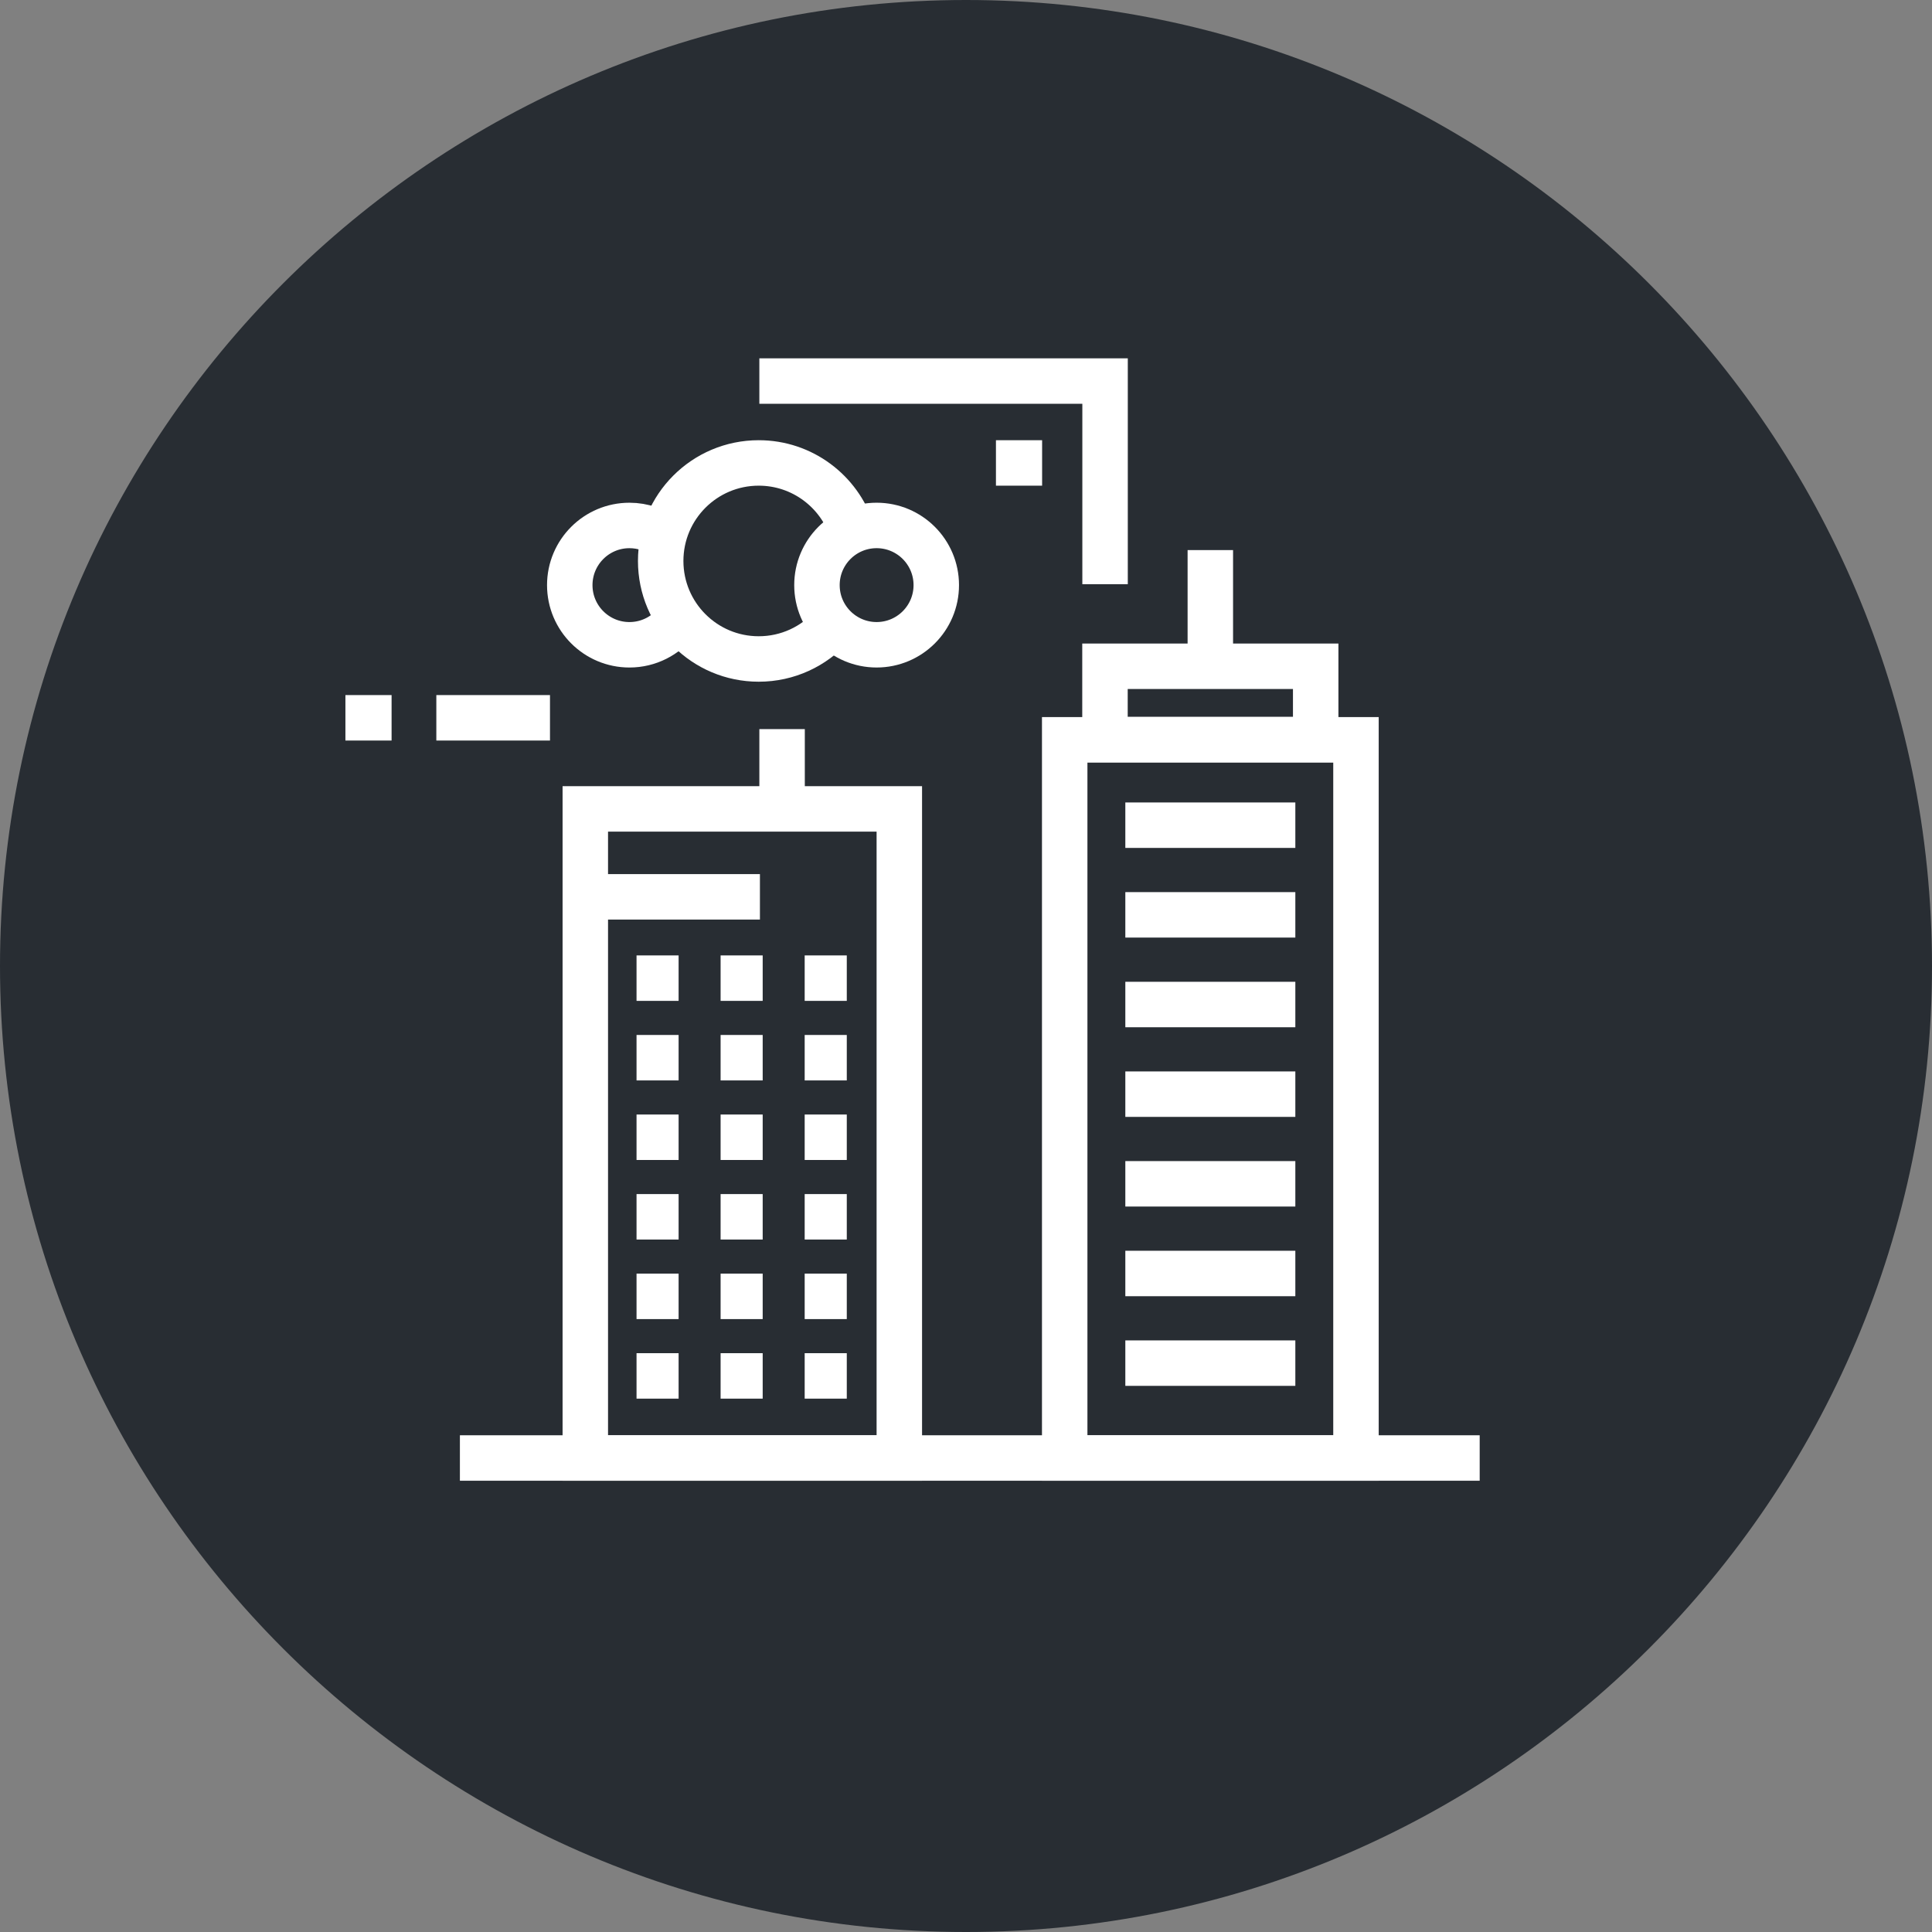 <?xml version="1.0" encoding="utf-8"?>
<!-- Generator: Adobe Illustrator 16.0.0, SVG Export Plug-In . SVG Version: 6.00 Build 0)  -->
<!DOCTYPE svg PUBLIC "-//W3C//DTD SVG 1.1//EN" "http://www.w3.org/Graphics/SVG/1.1/DTD/svg11.dtd">
<svg version="1.1" xmlns="http://www.w3.org/2000/svg" xmlns:xlink="http://www.w3.org/1999/xlink" x="0px" y="0px" width="170px"
	 height="170px" viewBox="0 0 170 170" enable-background="new 0 0 170 170" xml:space="preserve">
<rect x="0" y="0" width="170" height="170" fill="#808080" stroke="none"/>
<g id="Background">
</g>
<g id="Circle">
	<g>
		<path fill="#282D33" d="M85,170c-46.869,0-85-38.131-85-85S38.131,0,85,0s85,38.131,85,85S131.869,170,85,170z"/>
	</g>
</g>
<g id="TEXT">
</g>
<g id="Icons">
	<g>
		<line fill="none" stroke="#FFFFFF" stroke-width="4" x1="68.817" y1="64.155" x2="68.817" y2="70.78"/>
		<polyline fill="none" stroke="#FFFFFF" stroke-width="4" points="97.237,51.405 97.237,34.95 97.237,33.53 66.817,33.53 		"/>
		<rect x="51.502" y="71.177" fill="none" stroke="#FFFFFF" stroke-width="4" width="27.631" height="57.115"/>
		<g>
			<line fill="none" stroke="#FFFFFF" stroke-width="4" x1="56.01" y1="86.069" x2="59.712" y2="86.069"/>
			<line fill="none" stroke="#FFFFFF" stroke-width="4" x1="63.407" y1="86.069" x2="67.11" y2="86.069"/>
			<line fill="none" stroke="#FFFFFF" stroke-width="4" x1="70.805" y1="86.069" x2="74.51" y2="86.069"/>
		</g>
		<g>
			<line fill="none" stroke="#FFFFFF" stroke-width="4" x1="56.01" y1="93.069" x2="59.712" y2="93.069"/>
			<line fill="none" stroke="#FFFFFF" stroke-width="4" x1="63.407" y1="93.069" x2="67.11" y2="93.069"/>
			<line fill="none" stroke="#FFFFFF" stroke-width="4" x1="70.805" y1="93.069" x2="74.51" y2="93.069"/>
		</g>
		<g>
			<line fill="none" stroke="#FFFFFF" stroke-width="4" x1="56.01" y1="100.069" x2="59.712" y2="100.069"/>
			<line fill="none" stroke="#FFFFFF" stroke-width="4" x1="63.407" y1="100.069" x2="67.11" y2="100.069"/>
			<line fill="none" stroke="#FFFFFF" stroke-width="4" x1="70.805" y1="100.069" x2="74.51" y2="100.069"/>
		</g>
		<g>
			<line fill="none" stroke="#FFFFFF" stroke-width="4" x1="56.01" y1="107.069" x2="59.712" y2="107.069"/>
			<line fill="none" stroke="#FFFFFF" stroke-width="4" x1="63.407" y1="107.069" x2="67.11" y2="107.069"/>
			<line fill="none" stroke="#FFFFFF" stroke-width="4" x1="70.805" y1="107.069" x2="74.51" y2="107.069"/>
		</g>
		<g>
			<line fill="none" stroke="#FFFFFF" stroke-width="4" x1="56.01" y1="114.069" x2="59.712" y2="114.069"/>
			<line fill="none" stroke="#FFFFFF" stroke-width="4" x1="63.407" y1="114.069" x2="67.11" y2="114.069"/>
			<line fill="none" stroke="#FFFFFF" stroke-width="4" x1="70.805" y1="114.069" x2="74.51" y2="114.069"/>
		</g>
		<g>
			<line fill="none" stroke="#FFFFFF" stroke-width="4" x1="56.01" y1="121.069" x2="59.712" y2="121.069"/>
			<line fill="none" stroke="#FFFFFF" stroke-width="4" x1="63.407" y1="121.069" x2="67.11" y2="121.069"/>
			<line fill="none" stroke="#FFFFFF" stroke-width="4" x1="70.805" y1="121.069" x2="74.51" y2="121.069"/>
		</g>
		<g>
			<rect x="93.685" y="65.097" fill="none" stroke="#FFFFFF" stroke-width="4" width="25.63" height="63.195"/>
			<rect x="97.229" y="58.626" fill="none" stroke="#FFFFFF" stroke-width="4" width="18.541" height="6.449"/>
			<line fill="none" stroke="#FFFFFF" stroke-width="4" x1="99.02" y1="72.61" x2="113.979" y2="72.61"/>
			<line fill="none" stroke="#FFFFFF" stroke-width="4" x1="99.02" y1="80.499" x2="113.979" y2="80.499"/>
			<line fill="none" stroke="#FFFFFF" stroke-width="4" x1="99.02" y1="88.389" x2="113.979" y2="88.389"/>
			<line fill="none" stroke="#FFFFFF" stroke-width="4" x1="99.02" y1="96.277" x2="113.979" y2="96.277"/>
			<line fill="none" stroke="#FFFFFF" stroke-width="4" x1="99.02" y1="104.166" x2="113.979" y2="104.166"/>
			<line fill="none" stroke="#FFFFFF" stroke-width="4" x1="99.02" y1="112.056" x2="113.979" y2="112.056"/>
			<line fill="none" stroke="#FFFFFF" stroke-width="4" x1="99.02" y1="119.944" x2="113.979" y2="119.944"/>
			<line fill="none" stroke="#FFFFFF" stroke-width="4" x1="106.499" y1="57.735" x2="106.499" y2="48.403"/>
		</g>
		<line fill="none" stroke="#FFFFFF" stroke-width="4" x1="38.394" y1="63.161" x2="48.394" y2="63.161"/>
		<line fill="none" stroke="#FFFFFF" stroke-width="4" x1="34.456" y1="63.161" x2="30.394" y2="63.161"/>
		<line fill="none" stroke="#FFFFFF" stroke-width="4" x1="91.697" y1="40.735" x2="87.635" y2="40.735"/>
		<line fill="none" stroke="#FFFFFF" stroke-width="4" x1="130.2" y1="128.292" x2="40.468" y2="128.292"/>
		<path fill="none" stroke="#FFFFFF" stroke-width="4" d="M59.549,54.683c-0.96,1.248-2.469,2.053-4.164,2.053
			c-2.899,0-5.25-2.35-5.25-5.25c0-2.898,2.351-5.25,5.25-5.25c1.191,0,2.291,0.398,3.172,1.066"/>
		<path fill="none" stroke="#FFFFFF" stroke-width="4" d="M73.186,55.114c-1.579,1.762-3.873,2.871-6.426,2.871
			c-4.764,0-8.625-3.861-8.625-8.625s3.861-8.625,8.625-8.625c3.837,0,7.088,2.506,8.208,5.969"/>
		<circle fill="none" stroke="#FFFFFF" stroke-width="4" cx="77.135" cy="51.485" r="5.25"/>
		<line fill="none" stroke="#FFFFFF" stroke-width="4" x1="51.2" y1="78.914" x2="66.867" y2="78.914"/>
	</g>
</g>
</svg>
